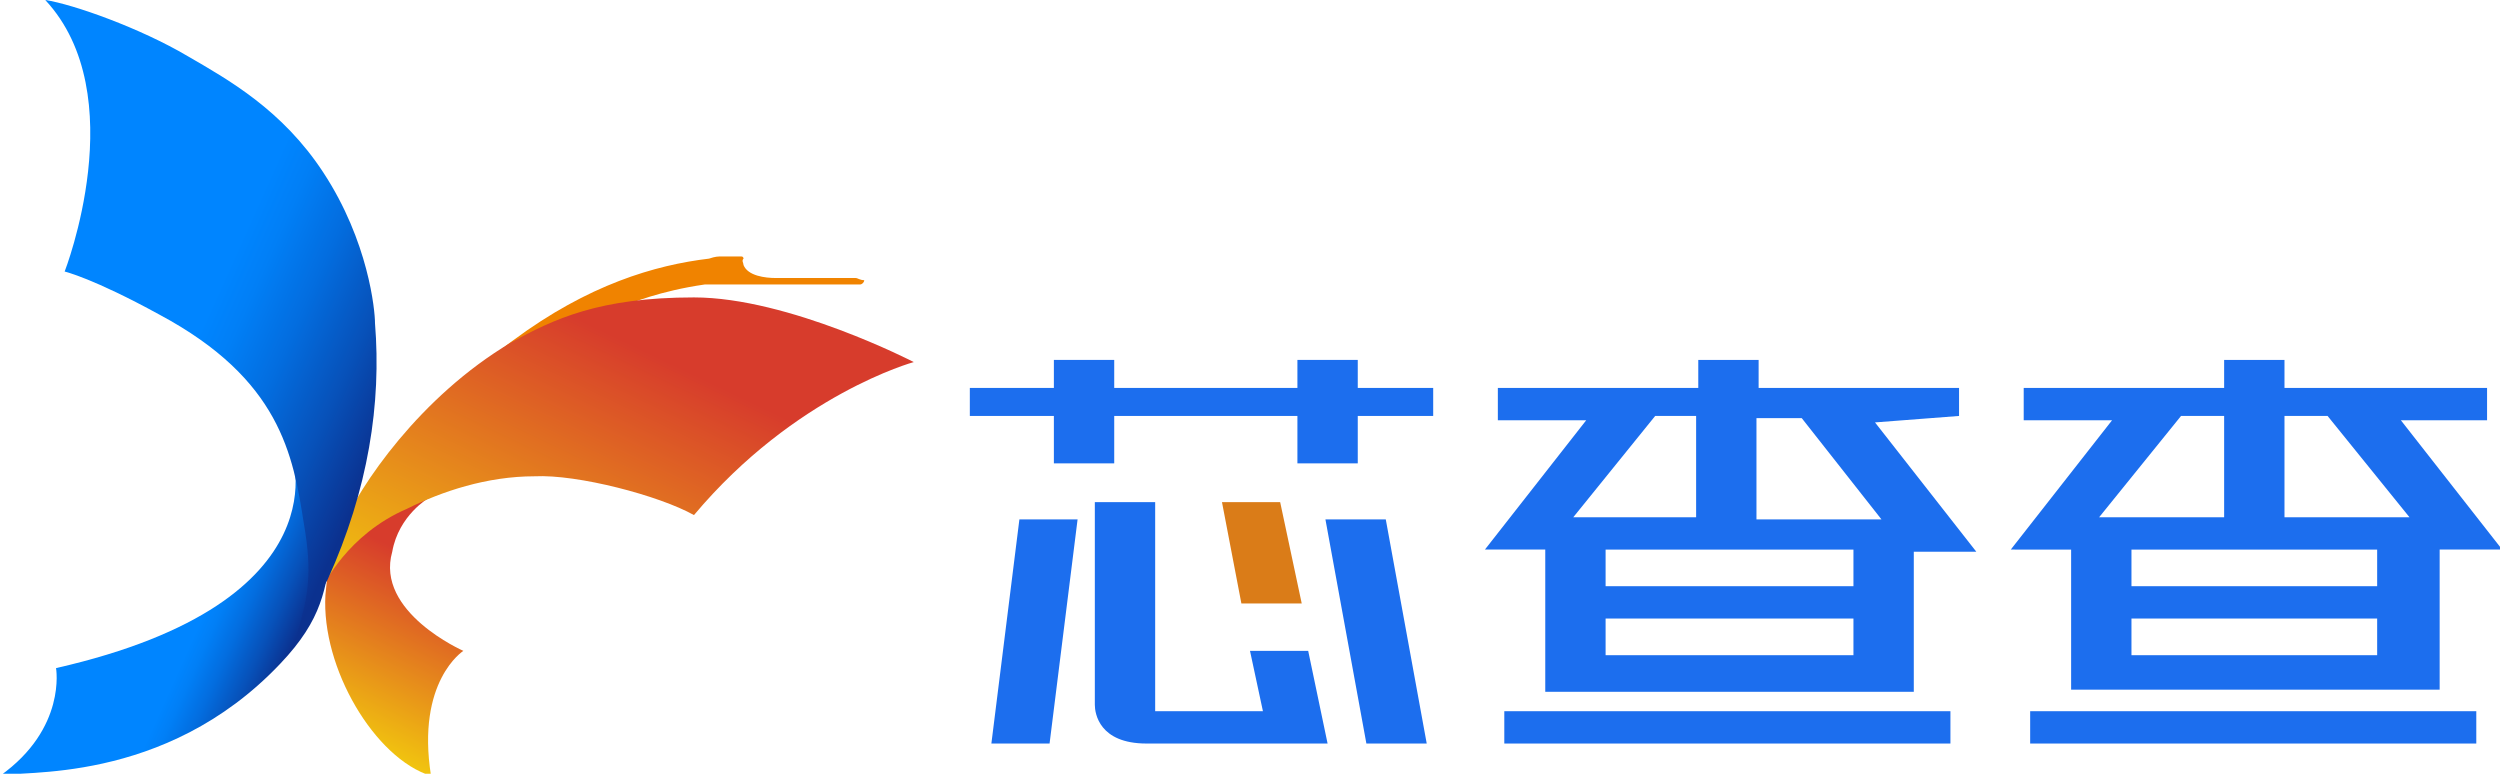 <?xml version="1.0" encoding="utf-8"?>
<!-- Generator: Adobe Illustrator 26.0.1, SVG Export Plug-In . SVG Version: 6.00 Build 0)  -->
<svg version="1.1" id="图层_1" xmlns="http://www.w3.org/2000/svg" xmlns:xlink="http://www.w3.org/1999/xlink" x="0px" y="0px"
	 viewBox="0 0 116 35.9" style="enable-background:new 0 0 116 35.9;" xml:space="preserve">
<style type="text/css">
	.st0{fill:#F08300;}
	.st1{fill:url(#SVGID_1_);}
	.st2{fill:url(#SVGID_00000065763861703730787090000016079877911706325906_);}
	.st3{fill:url(#SVGID_00000007394340228079591860000007854760755980370608_);}
	.st4{fill:url(#SVGID_00000040561717706566367910000004964329202719387547_);}
	.st5{fill:#1C6EEE;}
	.st6{fill:#DA7C18;}
</style>
<g>
	<g>
		<path class="st0" d="M39.7,12.9H36c-0.5,0-1.3-0.1-1.5-0.6c0-0.1-0.1-0.2,0-0.3c0,0,0-0.1-0.1-0.1c0,0-0.5,0-0.9,0
			c-0.2,0-0.3,0-0.6,0.1c-2.5,0.3-5.6,1.2-9.1,3.8c-3,2.1,5.4-1.7,5.4-1.7s1.4-0.6,3.5-0.9c0.1,0,0.2,0,0.3,0h6.9
			c0.1,0,0.2-0.1,0.2-0.2C39.9,13,39.8,12.9,39.7,12.9z"/>
		
			<linearGradient id="SVGID_1_" gradientUnits="userSpaceOnUse" x1="-3977.697" y1="-388.937" x2="-3971.952" y2="-395.648" gradientTransform="matrix(-0.966 0.258 -0.258 -0.966 -3923.644 676.364)">
			<stop  offset="0" style="stop-color:#D73C2C"/>
			<stop  offset="1" style="stop-color:#F1C40F"/>
		</linearGradient>
		<path class="st1" d="M21.5,30.2c0,0-2.2,1.4-1.5,5.8c-2.6-0.8-5.1-5-4.9-8.4c0.3-3.5,1.1-3.3,3-4.2c1.8-0.9,1.8-0.3,1.8-0.3
			s-1.4,0.8-1.7,2.5C17.4,28.4,21.5,30.2,21.5,30.2z"/>
		
			<linearGradient id="SVGID_00000052791914040536946090000011725389609981488276_" gradientUnits="userSpaceOnUse" x1="-3990.751" y1="-382.674" x2="-3980.364" y2="-394.807" gradientTransform="matrix(-0.966 0.258 -0.258 -0.966 -3923.644 676.364)">
			<stop  offset="0" style="stop-color:#D73C2C"/>
			<stop  offset="1" style="stop-color:#F1C40F"/>
		</linearGradient>
		<path style="fill:url(#SVGID_00000052791914040536946090000011725389609981488276_);" d="M15,27.2c0,0,0.3-1.5,0.8-2.6
			c0.9-2.1,3.7-6.2,7.9-8.7c2-1.1,4.1-2.1,8.5-2.1s10.2,3,10.2,3s-5.5,1.5-10.2,7.1c-1.6-0.9-5.4-1.9-7.4-1.8
			c-2.2,0-4.3,0.7-5.9,1.5C16.1,24.8,15,27.2,15,27.2z"/>
		
			<linearGradient id="SVGID_00000016773901500520725550000012309839197357207704_" gradientUnits="userSpaceOnUse" x1="-712.243" y1="655.441" x2="-702.04" y2="655.441" gradientTransform="matrix(0.912 0.41 0.41 -0.912 384.655 916.601)">
			<stop  offset="0.57" style="stop-color:#0085FF"/>
			<stop  offset="0.636" style="stop-color:#017FF6"/>
			<stop  offset="0.743" style="stop-color:#036DDF"/>
			<stop  offset="0.875" style="stop-color:#0751B9"/>
			<stop  offset="1" style="stop-color:#0B318F"/>
		</linearGradient>
		<path style="fill:url(#SVGID_00000016773901500520725550000012309839197357207704_);" d="M13.5,20.9c0,0,2.7,7-10.9,10.1
			c0,0,0.5,2.8-2.6,5c0.8-0.3,7.6,0.5,13-5.2c2-2.1,2.1-3.5,2.4-5.4c0.3-1.5-0.8-4.3-1.6-5.6C12.7,18.5,13.5,20.9,13.5,20.9z"/>
		
			<linearGradient id="SVGID_00000062160511211107234830000003528932195789106873_" gradientUnits="userSpaceOnUse" x1="-725.031" y1="668.012" x2="-702.126" y2="668.012" gradientTransform="matrix(0.912 0.41 0.41 -0.912 384.655 916.601)">
			<stop  offset="0.57" style="stop-color:#0085FF"/>
			<stop  offset="0.636" style="stop-color:#017FF6"/>
			<stop  offset="0.743" style="stop-color:#036DDF"/>
			<stop  offset="0.875" style="stop-color:#0751B9"/>
			<stop  offset="1" style="stop-color:#0B318F"/>
		</linearGradient>
		<path style="fill:url(#SVGID_00000062160511211107234830000003528932195789106873_);" d="M13.8,29.4c0.5-1.8,0.7-2.8,0.3-5.1
			c-0.5-3.2-1.1-6.7-6.7-9.7c-3.1-1.7-4.4-2-4.4-2S6.2,4.4,2.1,0c1.3,0.2,4.4,1.3,6.6,2.6C10.6,3.7,13.1,5.1,15,8
			c2.1,3.2,2.4,6.4,2.4,7c0.3,3.7-0.3,7.7-2.2,11.9C15,27.2,13.8,29.6,13.8,29.4z"/>
	</g>
	<g>
		<path class="st5" d="M90.9,19.3V18h-9.3v-1.3h-2.8V18h-9.3v1.5h4.1l-4.7,6h2.8v0.2v1.7v1.5v1.7v0.7v0.8h14.2h2h0.9v-6.5h2.9
			l-4.7-6L90.9,19.3L90.9,19.3z M78.7,19.3V24h-4.3H73l3.8-4.7C76.8,19.3,78.7,19.3,78.7,19.3z M74.5,25.5h11.5v1.7H74.5V25.5z
			 M74.5,30.4v-1.7h11.5v1.7H74.5z M87.3,24.1h-1.5h-4.3v-4.7h2.1L87.3,24.1z"/>
		<rect x="69.8" y="33" class="st5" width="20.7" height="1.5"/>
	</g>
	<rect x="94.2" y="33" class="st5" width="20.7" height="1.5"/>
	<path class="st5" d="M96.1,25.4v0.2v1.7v1.5v1.7v0.7v0.8h14.2h2h0.9v-6.5h2.9l-4.7-6h4V18H106v-1.3h-2.8V18h-9.3v1.5H98l-4.7,6
		H96.1z M110.3,25.5v1.7H98.9v-1.7H110.3z M98.9,30.4v-1.7h11.4v1.7H98.9z M108,19.3l3.8,4.7h-1.5H106v-4.7
		C106,19.3,108,19.3,108,19.3z M103.2,19.3V24h-4.3h-0.1h-1.4l3.8-4.7C101.2,19.3,103.2,19.3,103.2,19.3z"/>
	<g>
		<polygon class="st5" points="63,16.7 60.2,16.7 60.2,18 51.7,18 51.7,16.7 48.9,16.7 48.9,18 45,18 45,19.3 48.9,19.3 48.9,21.5 
			51.7,21.5 51.7,19.3 60.2,19.3 60.2,21.5 63,21.5 63,19.3 66.5,19.3 66.5,18 63,18 		"/>
		<polygon class="st5" points="46,34.5 48.7,34.5 50,24.1 47.3,24.1 		"/>
		<polygon class="st5" points="61.5,24.1 63.4,34.5 66.2,34.5 64.3,24.1 		"/>
		<polygon class="st6" points="59.4,23.3 56.7,23.3 57.6,28 60.4,28 		"/>
		<path class="st5" d="M60.7,30.2H58l0.6,2.8h-5v-9.7h-2.8v9.4c0,0.4,0.2,1.8,2.4,1.8h0.4h7.3l0,0h0.7L60.7,30.2z"/>
	</g>
</g>
</svg>
